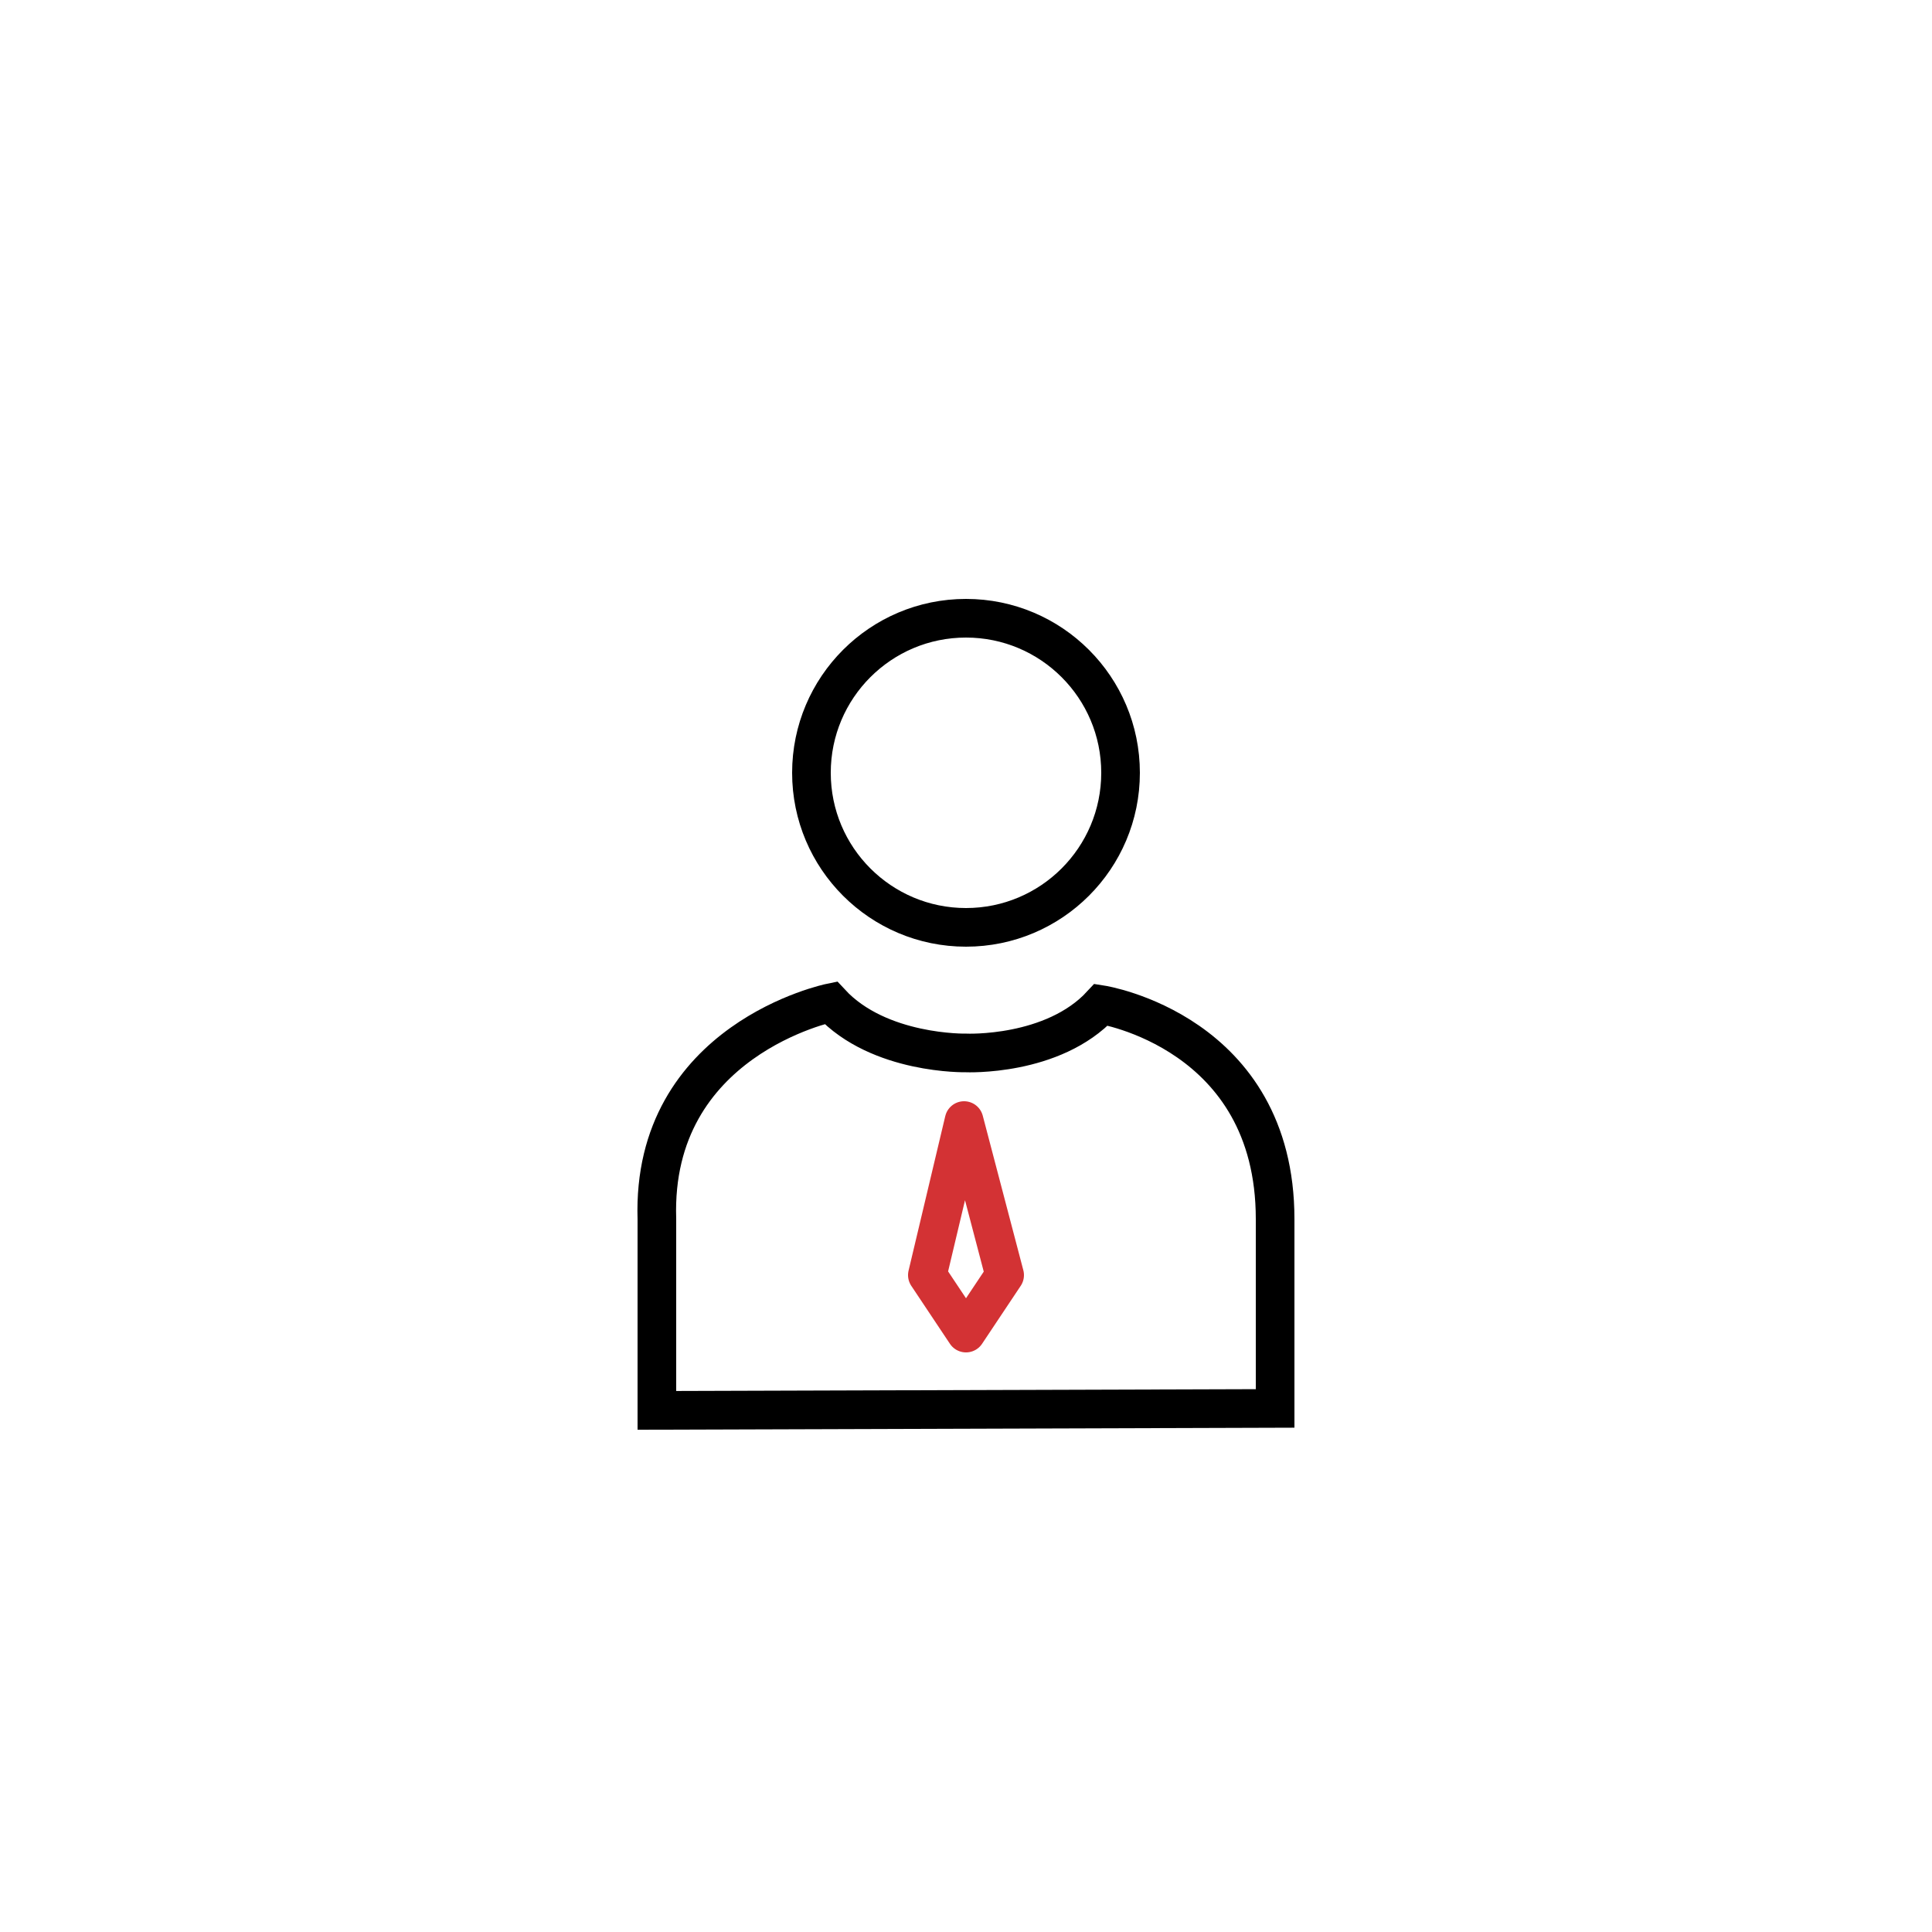 <svg width="100" height="100" viewBox="0 0 100 100" fill="none" xmlns="http://www.w3.org/2000/svg">
<g filter="url(#filter0_d)">
<path d="M43 47.9C43 47.9 33.7 49.8 34 59.1V69L66 68.9V59.1C66 49.4 57 48 57 48C54.5 50.7 50 50.5 50 50.5C50 50.5 45.5 50.6 43 47.9Z" stroke="black" stroke-width="2" stroke-miterlimit="10"/>
<path d="M50 44C54.418 44 58 40.418 58 36C58 31.582 54.418 28 50 28C45.582 28 42 31.582 42 36C42 40.418 45.582 44 50 44Z" stroke="black" stroke-width="2" stroke-miterlimit="10"/>
<path d="M49.9 54L52 62L50 65L48 62L49.9 54Z" stroke="#D33234" stroke-width="2" stroke-miterlimit="10" stroke-linejoin="round"/>
</g>
<defs>
<filter id="filter0_d" x="-4" y="0" width="108" height="108" filterUnits="userSpaceOnUse" color-interpolation-filters="sRGB">
<feFlood flood-opacity="0" result="BackgroundImageFix"/>
<feColorMatrix in="SourceAlpha" type="matrix" values="0 0 0 0 0 0 0 0 0 0 0 0 0 0 0 0 0 0 127 0"/>
<feOffset dy="4"/>
<feGaussianBlur stdDeviation="2"/>
<feColorMatrix type="matrix" values="0 0 0 0 0 0 0 0 0 0 0 0 0 0 0 0 0 0 0.25 0"/>
<feBlend mode="normal" in2="BackgroundImageFix" result="effect1_dropShadow"/>
<feBlend mode="normal" in="SourceGraphic" in2="effect1_dropShadow" result="shape"/>
</filter>
</defs>
</svg>
